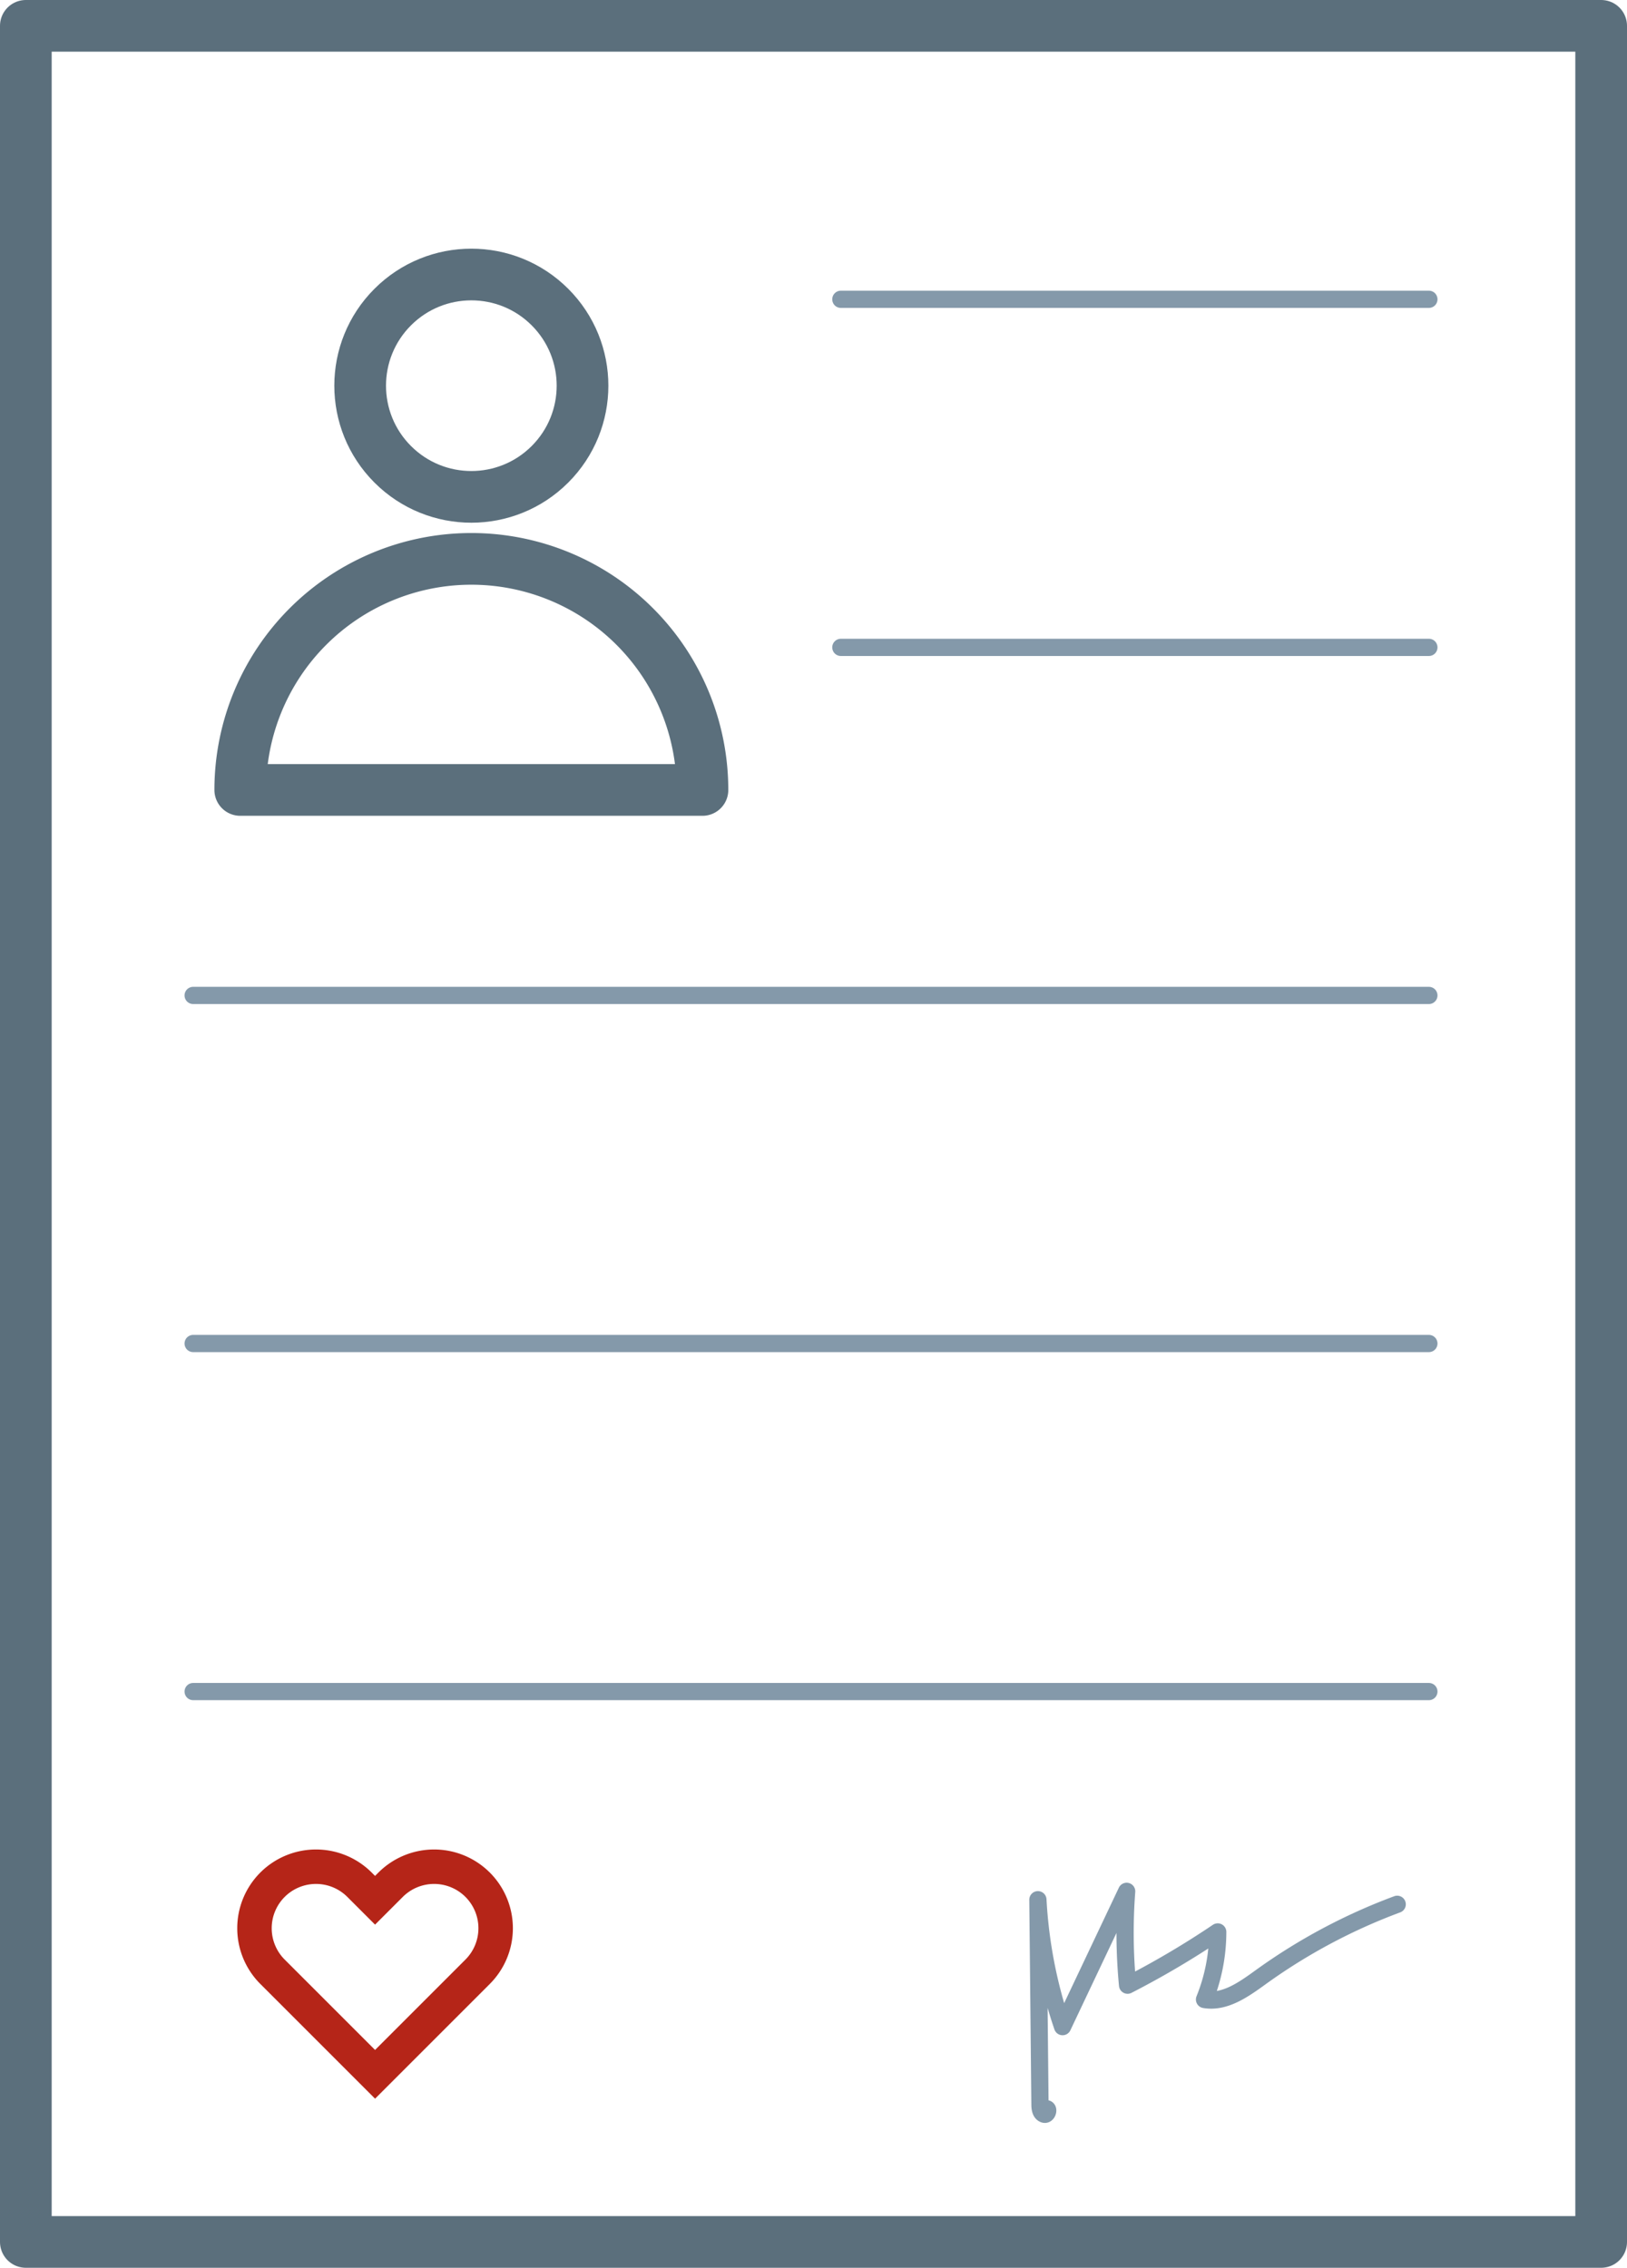 <svg xmlns="http://www.w3.org/2000/svg" viewBox="0 0 94.433 131.627">
  <defs>
    <style>
      .a, .b, .c {
        fill: none;
      }

      .a {
        stroke: #5b6f7c;
        stroke-width: 3px;
      }

      .a, .b {
        stroke-linecap: round;
        stroke-linejoin: round;
      }

      .b {
        stroke: #8499aa;
      }

      .c {
        stroke: #b52518;
        stroke-miterlimit: 10;
        stroke-width: 2px;
      }
    </style>
  </defs>
  <title>Asset 6</title>
  <g>
    <g>
      <rect class="a" x="1.5" y="1.5" width="91.433" height="128.627"/>
      <line class="b" x1="48.804" y1="17.372" x2="82.934" y2="17.372"/>
      <line class="b" x1="48.804" y1="37.575" x2="82.934" y2="37.575"/>
      <line class="b" x1="11.211" y1="57.777" x2="82.934" y2="57.777"/>
      <line class="b" x1="11.211" y1="77.98" x2="82.934" y2="77.98"/>
      <line class="b" x1="11.211" y1="98.182" x2="82.934" y2="98.182"/>
    </g>
    <g>
      <circle class="a" cx="27.358" cy="22.386" r="6.453" transform="translate(-7.817 25.902) rotate(-45)"/>
      <path class="a" d="M27.358,32.438A13.413,13.413,0,0,0,13.945,45.851H40.771A13.413,13.413,0,0,0,27.358,32.438Z"/>
    </g>
    <path class="b" d="M60.697,122.401c.204-.062.11.378-.093.312s-.241-.331-.243-.544L60.241,110.264a27.235,27.235,0,0,0,1.432,7.366q1.859-3.926,3.719-7.852a31.993,31.993,0,0,0,.054,5.446,50.763,50.763,0,0,0,5.232-3.09,10.467,10.467,0,0,1-.766,3.921c1.192.206,2.295-.598,3.276-1.306a33.358,33.358,0,0,1,7.907-4.219"/>
    <path class="c" d="M27.722,109.394h0a3.572,3.572,0,0,0-5.051,0l-.902.902-.902-.902a3.572,3.572,0,0,0-5.051,0h0a3.572,3.572,0,0,0,0,5.051l.902.902,5.051,5.051,5.051-5.051.902-.902A3.572,3.572,0,0,0,27.722,109.394Z"/>
  </g>
</svg>
